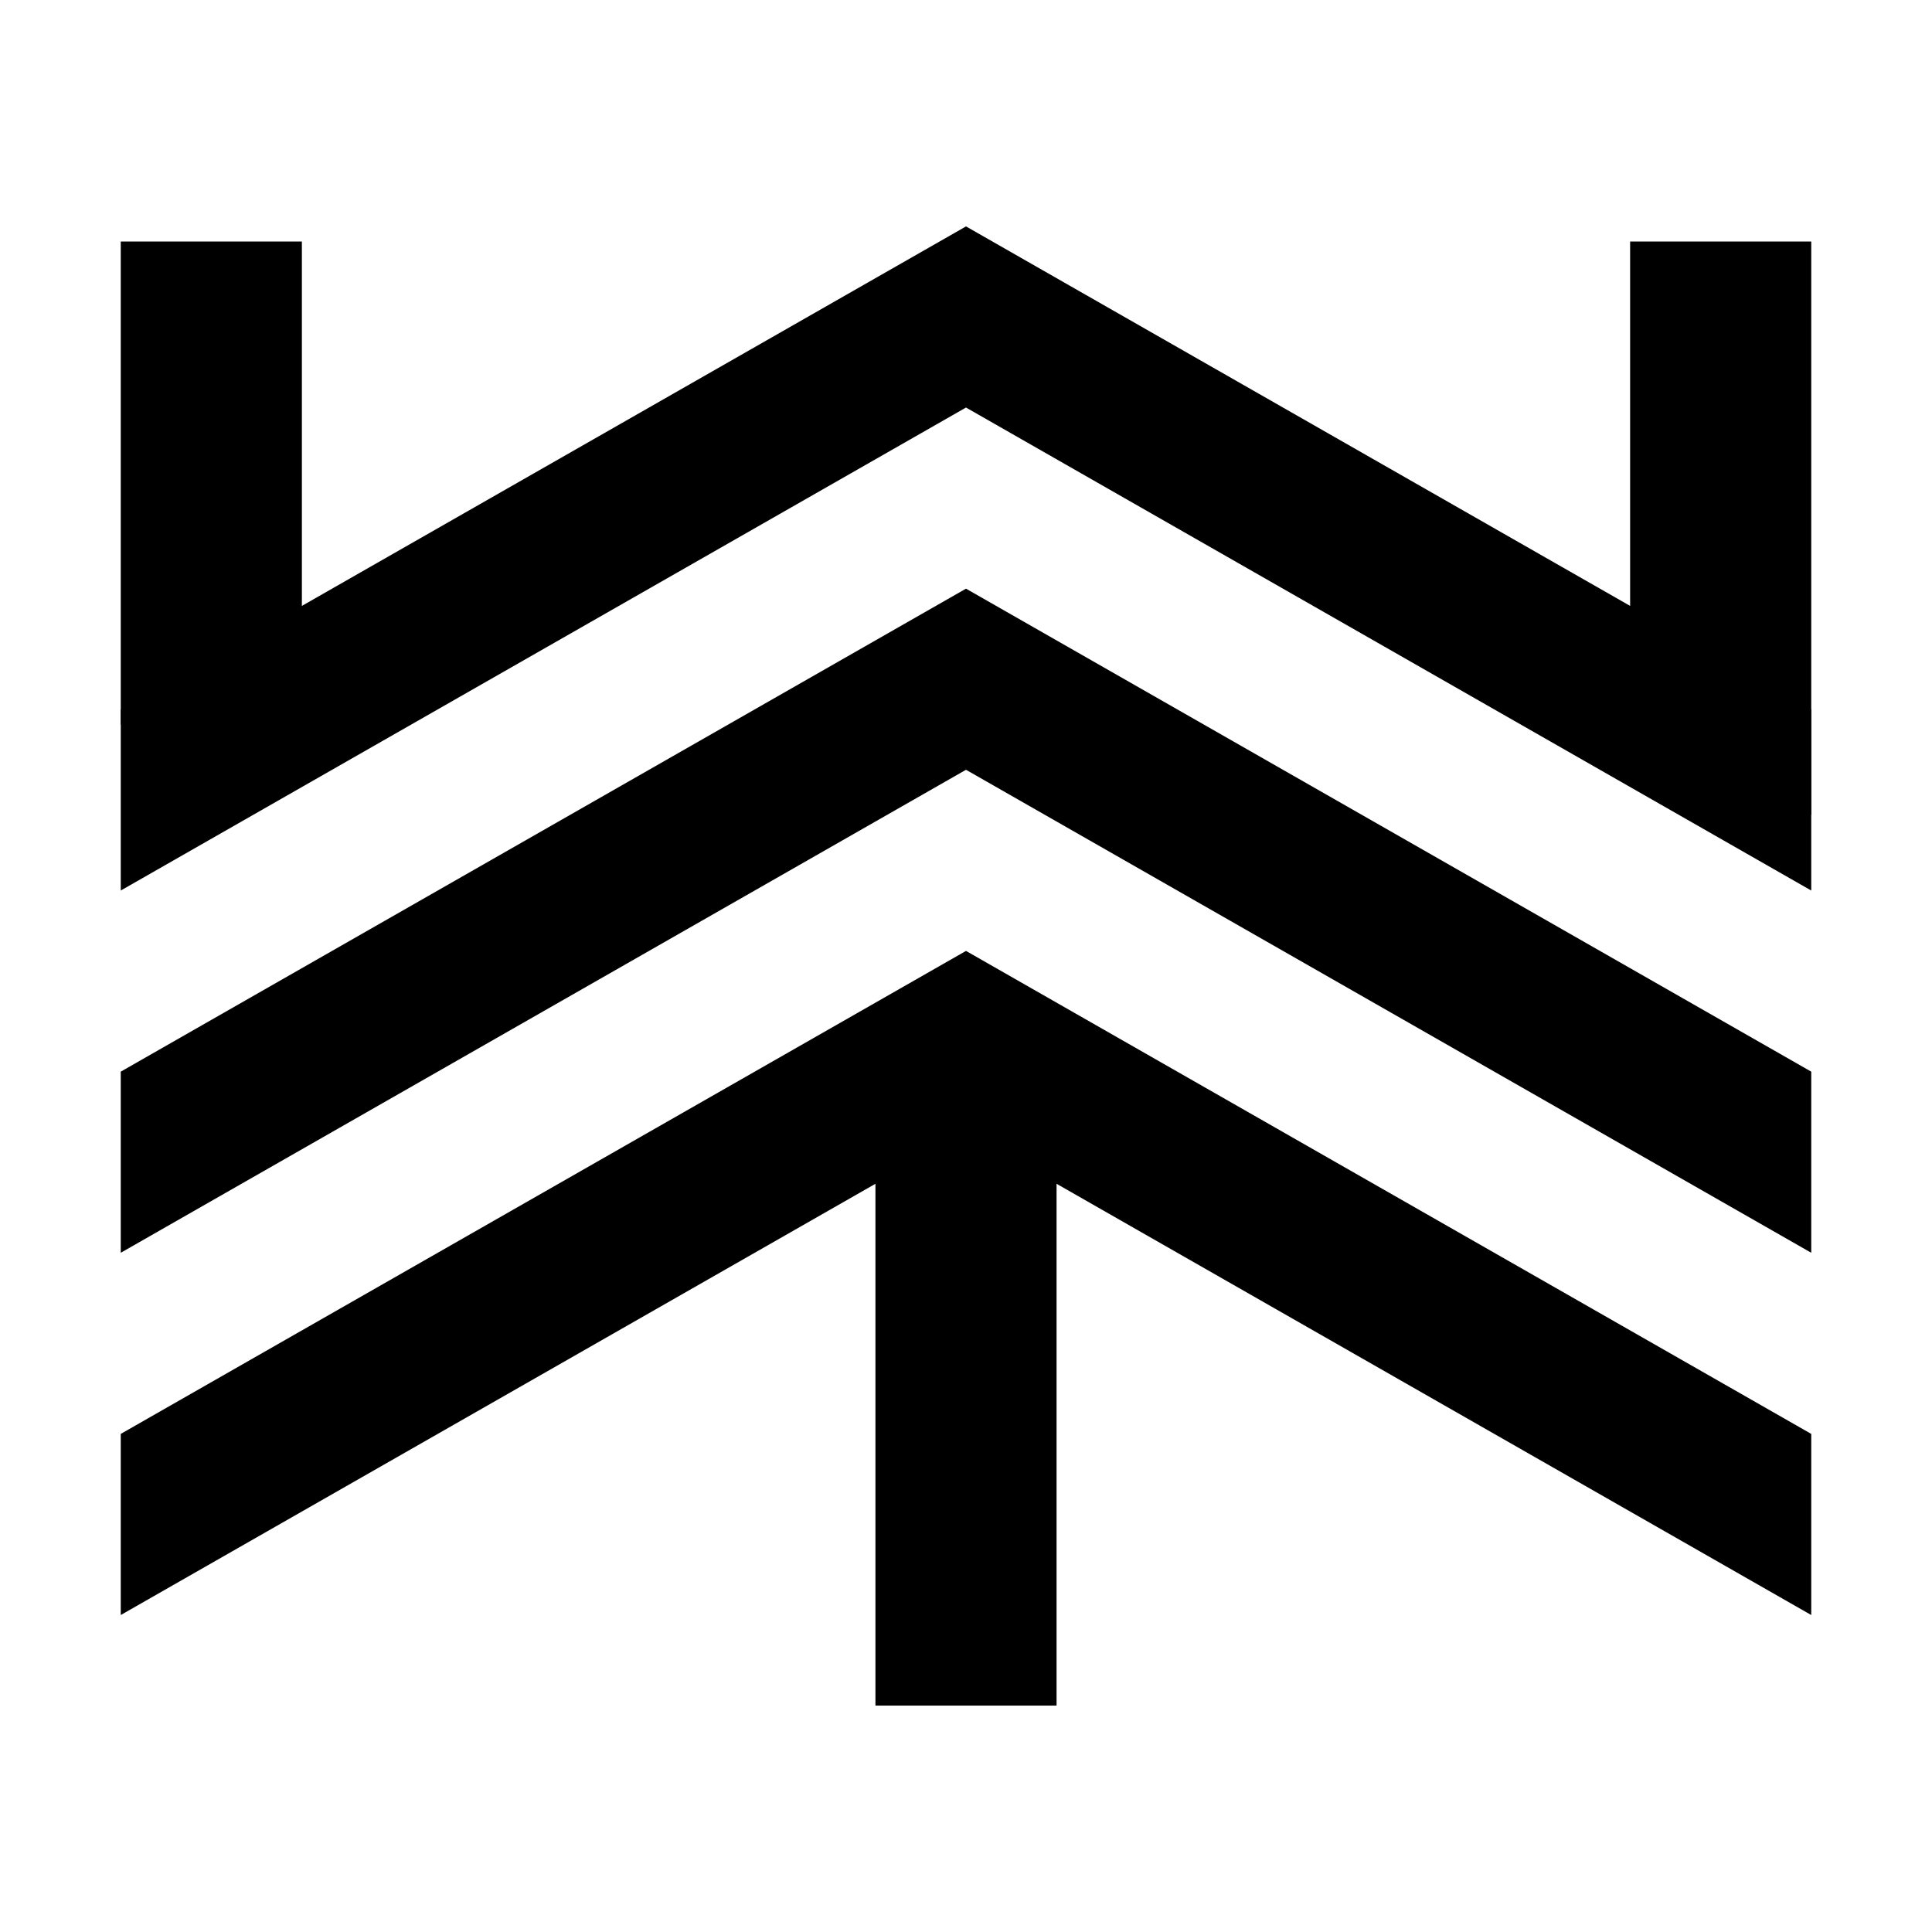 <svg id="Layer_1" data-name="Layer 1" xmlns="http://www.w3.org/2000/svg" viewBox="0 0 32 32"><defs><style>.cls-1{fill:none;stroke:#000;stroke-miterlimit:10;stroke-width:3px;}</style></defs><title>zakucon-zeon-capt</title><polygon points="16 3.75 2 11.75 2 14.75 16 6.75 30 14.75 30 11.75 16 3.75"/><polygon points="16 9.75 2 17.75 2 20.75 16 12.75 30 20.75 30 17.75 16 9.75"/><polygon points="16 15.75 2 23.75 2 26.75 16 18.75 30 26.75 30 23.75 16 15.75"/><line class="cls-1" x1="16" y1="28.25" x2="16" y2="18.25"/><polyline points="2 12 2 4 5 4 5 11"/><polyline points="30 13.5 30 4 27 4 27 11"/></svg>